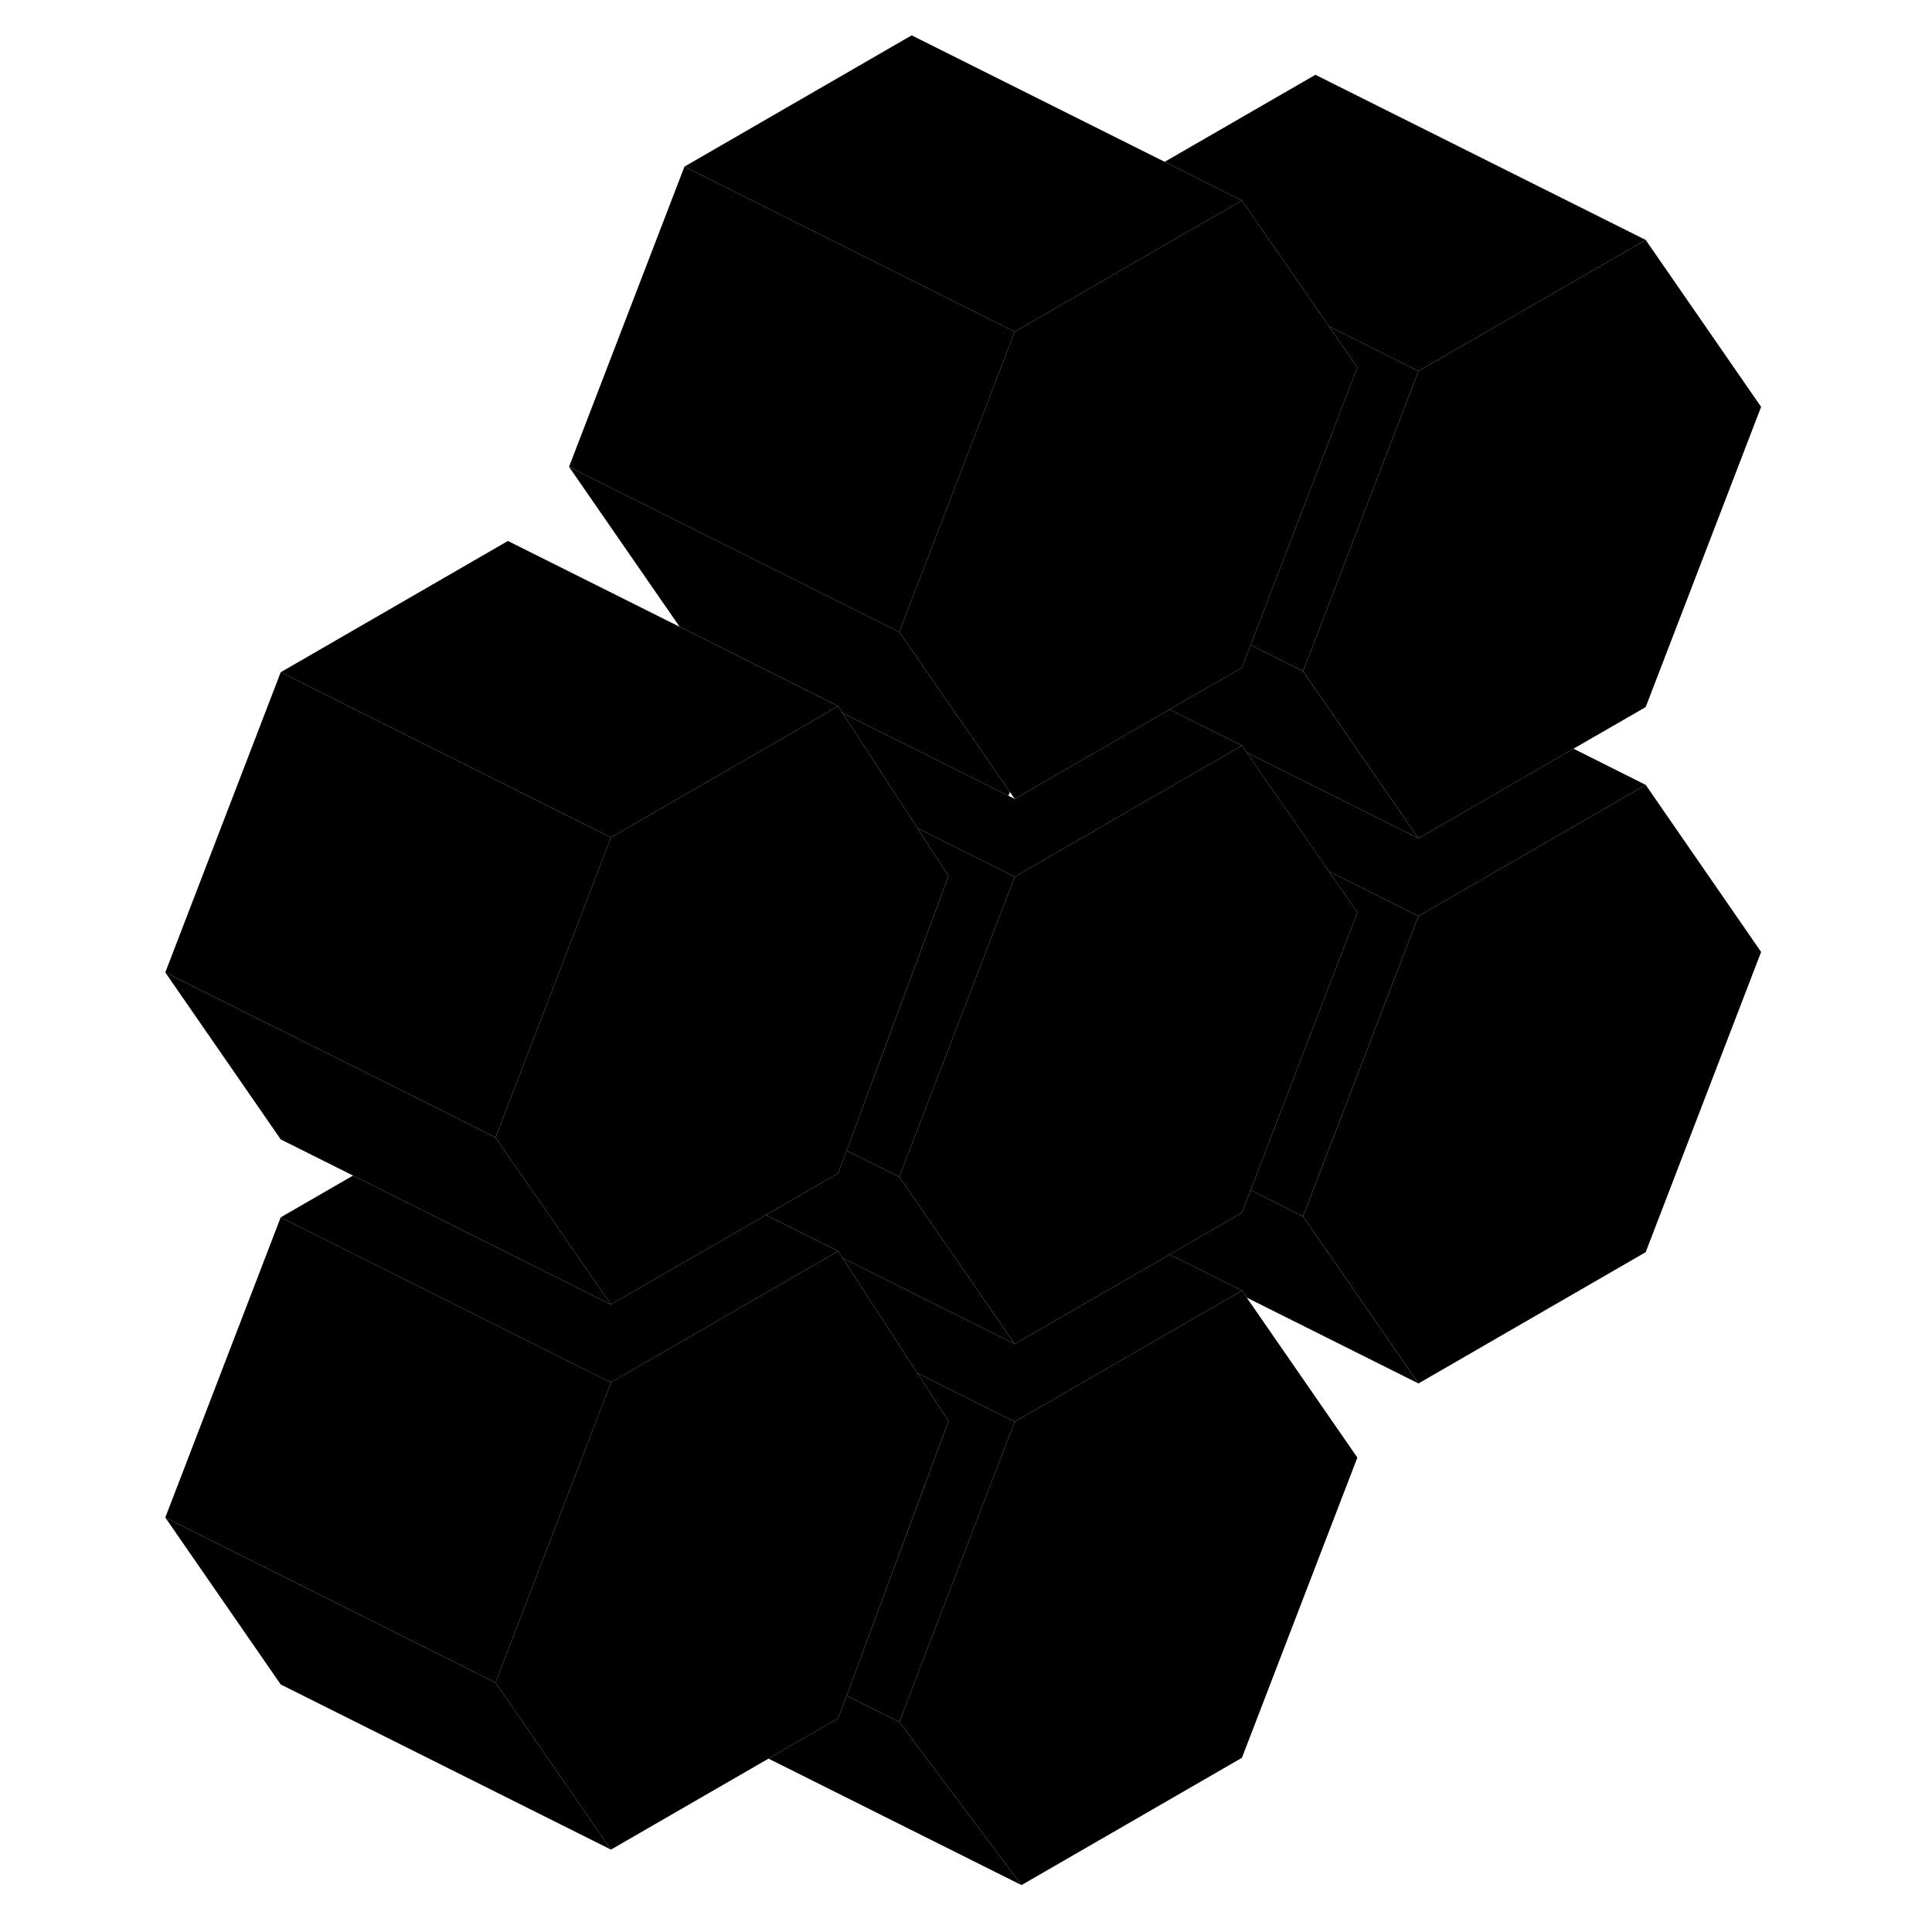 <svg width="48" height="48" viewBox="0 0 101 117" xmlns="http://www.w3.org/2000/svg" stroke-width="1px"
     stroke-linecap="round" stroke-linejoin="round">
    <path d="M42.891 43.1L43.02 43.17" class="pr-icon-iso-solid-stroke" stroke-linejoin="round"/>
    <path d="M98.651 57.65L91.661 75.83L77.901 83.78L70.911 73.66L77.901 55.48L91.661 47.53L98.651 57.65Z" class="pr-icon-iso-solid-stroke" stroke-linejoin="round"/>
    <path d="M74.2 55.26L69.7 66.96L67.74 72.07L67.21 73.44L62.831 75.97L62.581 76.12L53.45 81.39L53.161 80.97L46.46 71.27L47.501 68.57L47.581 68.35L53.45 53.1L55.401 51.97L62.581 47.82L66.95 45.3L67.21 45.15L67.501 45.57L72.481 52.77L74.2 55.26Z" class="pr-icon-iso-solid-stroke" stroke-linejoin="round"/>
    <path d="M98.651 24.64L91.661 42.82L87.29 45.34L77.901 50.77L77.611 50.35L70.911 40.65L71.95 37.95L72.04 37.72L77.901 22.47L91.661 14.53L98.651 24.64Z" class="pr-icon-iso-solid-stroke" stroke-linejoin="round"/>
    <path d="M42.891 43.1L43.02 43.17" class="pr-icon-iso-solid-stroke" stroke-linejoin="round"/>
    <path d="M91.66 47.53L77.9 55.48L76 54.53L72.48 52.77L67.5 45.57L77.52 50.58L77.9 50.77L87.29 45.34L91.66 47.53Z" class="pr-icon-iso-solid-stroke" stroke-linejoin="round"/>
    <path d="M53.45 86.1L46.46 104.28L43.27 102.69L45.141 97.65L49.441 86.06L47.55 83.15L53.45 86.1Z" class="pr-icon-iso-solid-stroke" stroke-linejoin="round"/>
    <path d="M67.21 45.15L66.95 45.3L62.581 47.82L55.401 51.97L53.45 53.1L51.55 52.15L47.56 50.16V50.15L43.02 43.17L53.071 48.19L53.45 48.38L57.74 45.9L58.21 45.63L62.581 43.11L62.831 42.96L67.21 45.15Z" class="pr-icon-iso-solid-stroke" stroke-linejoin="round"/>
    <path d="M42.76 75.77L42.5 75.92L38.13 78.44L30.95 82.59L29 83.72L26.97 82.71L9 73.72L13.38 71.19L28.45 78.73L29 79L33.29 76.52L33.76 76.25L38.13 73.73L38.38 73.58L42.76 75.77Z" class="pr-icon-iso-solid-stroke" stroke-linejoin="round"/>
    <path d="M49.44 86.06L45.14 97.65L43.27 102.69L42.76 104.06L38.54 106.5L29 112.01L22.01 101.9L29 83.72L30.95 82.59L38.13 78.44L42.5 75.92L42.76 75.77L43.02 76.17V76.18L47.55 83.15L49.44 86.06Z" class="pr-icon-iso-solid-stroke" stroke-linejoin="round"/>
    <path d="M29 112.01L9 102.01L2.01 91.9L15.14 98.46L22.01 101.9L29 112.01Z" class="pr-icon-iso-solid-stroke" stroke-linejoin="round"/>
    <path d="M53.16 47.96L53.07 48.19L43.02 43.17V43.16L42.76 42.76L38.08 40.42L33.71 38.23L33.16 37.96L26.46 28.27L39.59 34.83L43.97 37.02L46.46 38.27L53.16 47.96Z" class="pr-icon-iso-solid-stroke" stroke-linejoin="round"/>
    <path d="M53.45 20.09L47.59 35.34L47.5 35.57L46.46 38.27L43.97 37.02L39.59 34.83L26.46 28.27L33.45 10.09L53.45 20.09Z" class="pr-icon-iso-solid-stroke" stroke-linejoin="round"/>
    <path d="M77.9 22.47L72.04 37.72L71.95 37.95L70.91 40.65L68.42 39.4L67.74 39.06L69.7 33.95L74.2 22.25L72.48 19.76L76 21.52L77.9 22.47Z" class="pr-icon-iso-solid-stroke" stroke-linejoin="round"/>
    <path d="M91.66 14.53L77.9 22.47L76 21.52L72.48 19.76L67.21 12.14L62.53 9.8L71.66 4.53L91.66 14.53Z" class="pr-icon-iso-solid-stroke" stroke-linejoin="round"/>
    <path d="M74.2 22.25L69.7 33.95L67.74 39.06L67.37 40.01L67.21 40.43L62.83 42.96L62.58 43.11L58.21 45.63L57.74 45.9L53.45 48.38L53.16 47.96L46.46 38.27L47.5 35.57L47.59 35.34L53.45 20.09L55.4 18.96L62.58 14.81L67.21 12.14L72.48 19.76L74.2 22.25Z" class="pr-icon-iso-solid-stroke" stroke-linejoin="round"/>
    <path d="M67.21 12.14L62.58 14.81L55.4 18.96L53.45 20.09L33.45 10.09L47.21 2.14L62.53 9.8L67.21 12.14Z" class="pr-icon-iso-solid-stroke" stroke-linejoin="round"/>
    <path d="M49.44 53.05L45.14 64.64L43.27 69.68L42.91 70.64L42.76 71.05L38.38 73.58L38.13 73.73L33.76 76.25L33.29 76.52L29 79L28.58 78.39L22.01 68.89L23.04 66.2L23.14 65.96L29 50.71L30.96 49.58L38.13 45.44L42.5 42.91L42.76 42.76L43.02 43.16L42.89 43.1L43.02 43.17L47.56 50.15V50.16L49.44 53.05Z" class="pr-icon-iso-solid-stroke" stroke-linejoin="round"/>
    <path d="M42.76 42.76L42.5 42.91L38.13 45.44L30.96 49.58L29 50.71L26.97 49.7L9 40.71L22.76 32.76L33.16 37.96L33.71 38.23L38.08 40.42L42.76 42.76Z" class="pr-icon-iso-solid-stroke" stroke-linejoin="round"/>
    <path d="M29 79L28.45 78.73L13.38 71.19L9 69L2.01 58.89L15.14 65.45L19.52 67.64L22.01 68.89L28.58 78.39L29 79Z" class="pr-icon-iso-solid-stroke" stroke-linejoin="round"/>
    <path d="M29 50.71L23.14 65.96L23.04 66.2L22.01 68.89L19.52 67.64L15.14 65.45L2.01 58.89L9 40.71L26.97 49.7L29 50.71Z" class="pr-icon-iso-solid-stroke" stroke-linejoin="round"/>
    <path d="M53.86 114.16L38.54 106.5L42.76 104.06L43.27 102.69L46.46 104.28L53.86 114.16Z" class="pr-icon-iso-solid-stroke" stroke-linejoin="round"/>
    <path d="M29 83.72L22.01 101.9L15.14 98.46L2.01 91.9L9 73.72L26.97 82.71L29 83.72Z" class="pr-icon-iso-solid-stroke" stroke-linejoin="round"/>
    <path d="M74.2 88.27L67.21 106.45L53.86 114.16L46.46 104.28L53.45 86.1L66.95 78.31L67.21 78.16L67.5 78.58L74.2 88.27Z" class="pr-icon-iso-solid-stroke" stroke-linejoin="round"/>
    <path d="M77.9 83.78L67.5 78.58L67.21 78.16L62.83 75.97L67.21 73.44L67.74 72.07L70.91 73.66L77.9 83.78Z" class="pr-icon-iso-solid-stroke" stroke-linejoin="round"/>
    <path d="M77.9 55.48L70.91 73.66L67.74 72.07L69.7 66.96L74.2 55.26L72.48 52.77L76 54.53L77.9 55.48Z" class="pr-icon-iso-solid-stroke" stroke-linejoin="round"/>
    <path d="M67.21 78.16L66.95 78.31L53.45 86.1L47.55 83.15L43.02 76.18L53.071 81.2L53.45 81.39L62.581 76.12L62.831 75.97L67.21 78.16Z" class="pr-icon-iso-solid-stroke" stroke-linejoin="round"/>
    <path d="M53.45 81.39L53.07 81.2L43.02 76.18V76.17L42.76 75.77L38.38 73.58L42.76 71.05L42.91 70.64L43.27 69.68L43.97 70.03L46.46 71.27L53.16 80.97L53.45 81.39Z" class="pr-icon-iso-solid-stroke" stroke-linejoin="round"/>
    <path d="M77.9 50.77L77.52 50.58L67.5 45.57L67.21 45.15L62.83 42.96L67.21 40.43L67.37 40.01L67.74 39.06L68.42 39.4L70.91 40.65L77.61 50.35L77.9 50.77Z" class="pr-icon-iso-solid-stroke" stroke-linejoin="round"/>
    <path d="M53.45 53.1L47.581 68.35L47.501 68.57L46.46 71.27L43.971 70.03L43.27 69.68L45.141 64.64L49.441 53.05L47.56 50.16L51.55 52.15L53.45 53.1Z" class="pr-icon-iso-solid-stroke" stroke-linejoin="round"/>
</svg>
